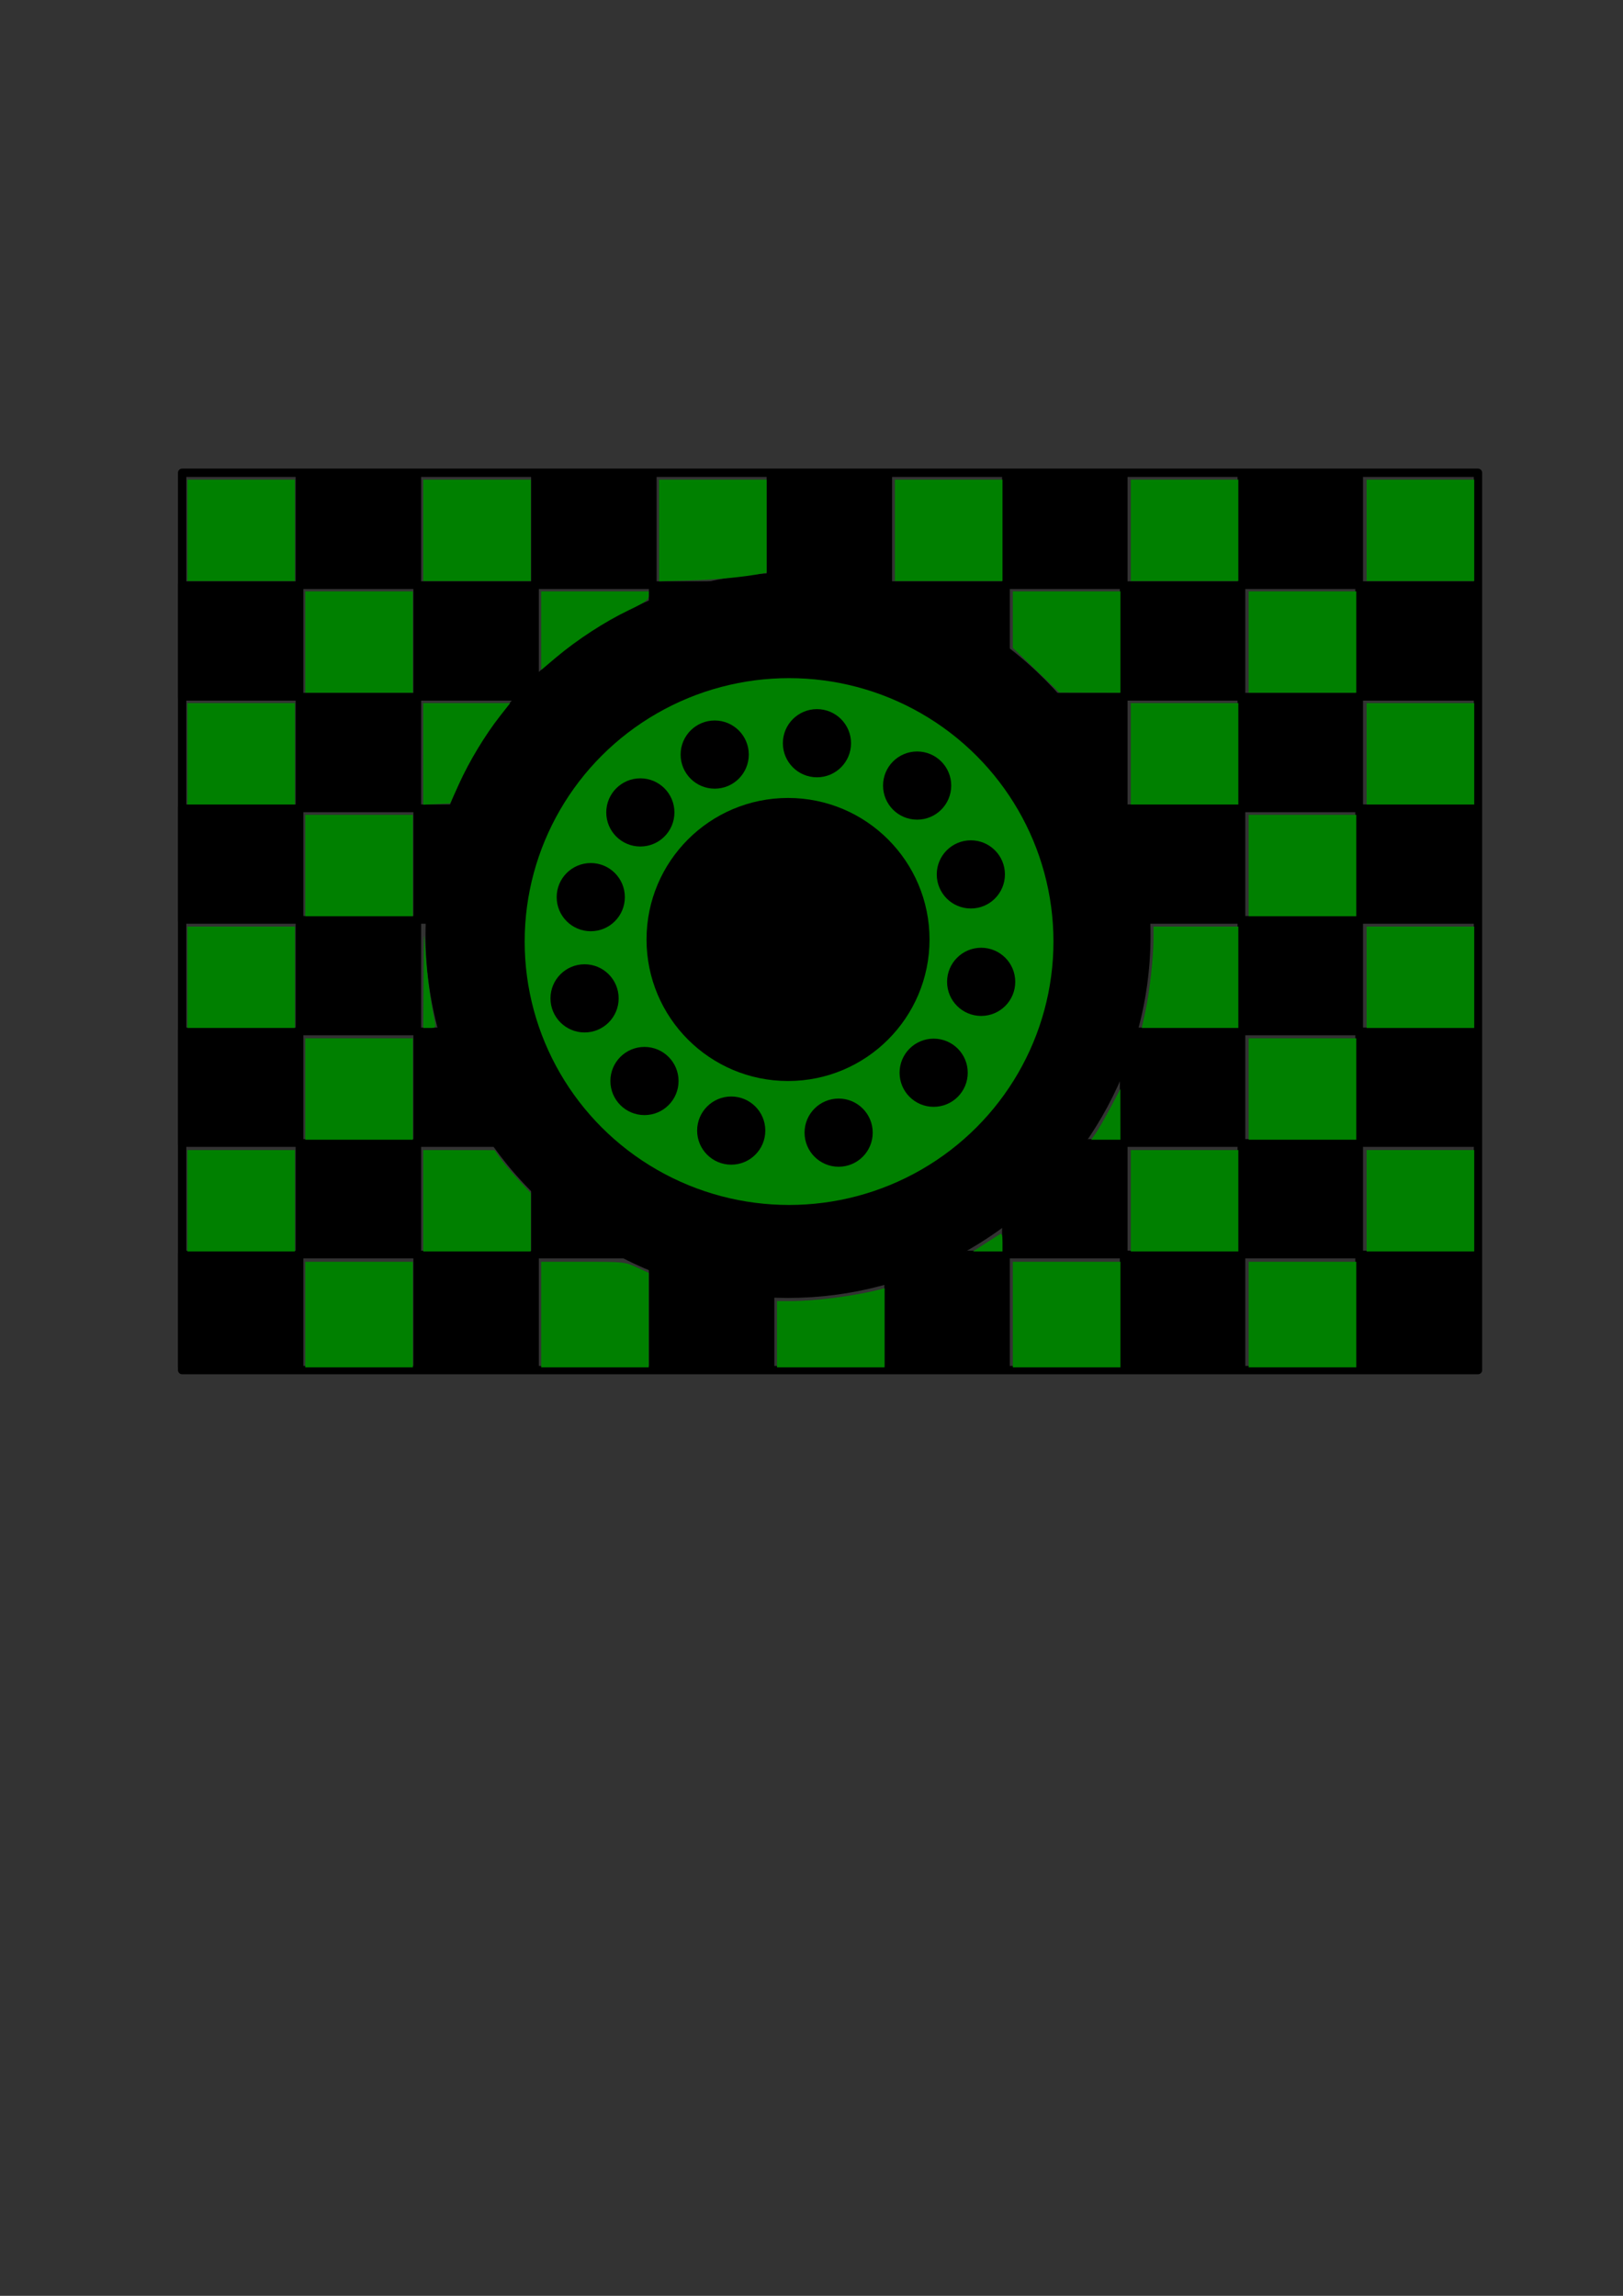<?xml version="1.0" encoding="UTF-8" standalone="no"?>
<!-- Created with Inkscape (http://www.inkscape.org/) -->

<svg
   xmlns:dc="http://purl.org/dc/elements/1.1/"
   xmlns:cc="http://creativecommons.org/ns#"
   xmlns:rdf="http://www.w3.org/1999/02/22-rdf-syntax-ns#"
   xmlns:svg="http://www.w3.org/2000/svg"
   xmlns="http://www.w3.org/2000/svg"
   xmlns:sodipodi="http://sodipodi.sourceforge.net/DTD/sodipodi-0.dtd"
   xmlns:inkscape="http://www.inkscape.org/namespaces/inkscape"
   width="210mm"
   height="297mm"
   viewBox="0 0 210 297"
   version="1.1"
   id="svg3404"
   inkscape:version="0.92.4 (5da689c313, 2019-01-14)"
   sodipodi:docname="launchcontrol.svg"
   inkscape:export-filename="D:\EPSA\GIT\Ressources2020\EL_Electrical\Dashboard controller\Screen design\logos svg\launchcontrol.png"
   inkscape:export-xdpi="10.839916"
   inkscape:export-ydpi="10.839916">
  <rect x="0" y="0" width="210" height="297" fill="#333333" stroke="none"/>
  <defs
     id="defs3398" />
  <sodipodi:namedview
     id="base"
     pagecolor="#ffffff"
     bordercolor="#666666"
     borderopacity="1.0"
     inkscape:pageopacity="0.0"
     inkscape:pageshadow="2"
     inkscape:zoom="0.98994949"
     inkscape:cx="221.59408"
     inkscape:cy="617.2548"
     inkscape:document-units="mm"
     inkscape:current-layer="layer1"
     showgrid="false"
     inkscape:window-width="1920"
     inkscape:window-height="1001"
     inkscape:window-x="-9"
     inkscape:window-y="-9"
     inkscape:window-maximized="1" />
  <g
     inkscape:label="Calque 1"
     inkscape:groupmode="layer"
     id="layer1">
    <rect
       style="fill:none;fill-opacity:1;stroke:#000000;stroke-width:1.078;stroke-linecap:round;stroke-linejoin:round;stroke-miterlimit:4;stroke-dasharray:none;stroke-dashoffset:0;stroke-opacity:1"
       id="rect3949"
       width="167.672"
       height="116.082"
       x="23.566"
       y="61.162" />
    <rect
       style="fill:#000000;fill-opacity:1;stroke:#000000;stroke-width:1;stroke-linecap:round;stroke-linejoin:round;stroke-miterlimit:4;stroke-dasharray:none;stroke-dashoffset:0;stroke-opacity:1"
       id="rect3951"
       width="15.234"
       height="14.433"
       x="38.754"
       y="61.268" />
    <rect
       style="fill:#000000;fill-opacity:1;stroke:#000000;stroke-width:1;stroke-linecap:round;stroke-linejoin:round;stroke-miterlimit:4;stroke-dasharray:none;stroke-dashoffset:0;stroke-opacity:1"
       id="rect3951-0"
       width="15.234"
       height="14.433"
       x="53.988"
       y="75.701" />
    <rect
       style="fill:#000000;fill-opacity:1;stroke:#000000;stroke-width:1;stroke-linecap:round;stroke-linejoin:round;stroke-miterlimit:4;stroke-dasharray:none;stroke-dashoffset:0;stroke-opacity:1"
       id="rect3951-7"
       width="15.234"
       height="14.433"
       x="69.223"
       y="61.268" />
    <rect
       style="fill:#000000;fill-opacity:1;stroke:#000000;stroke-width:1;stroke-linecap:round;stroke-linejoin:round;stroke-miterlimit:4;stroke-dasharray:none;stroke-dashoffset:0;stroke-opacity:1"
       id="rect3951-3"
       width="15.234"
       height="14.433"
       x="84.457"
       y="75.701" />
    <rect
       style="fill:#000000;fill-opacity:1;stroke:#000000;stroke-width:1;stroke-linecap:round;stroke-linejoin:round;stroke-miterlimit:4;stroke-dasharray:none;stroke-dashoffset:0;stroke-opacity:1"
       id="rect3951-2"
       width="15.234"
       height="14.433"
       x="99.692"
       y="61.268" />
    <rect
       style="fill:#000000;fill-opacity:1;stroke:#000000;stroke-width:1;stroke-linecap:round;stroke-linejoin:round;stroke-miterlimit:4;stroke-dasharray:none;stroke-dashoffset:0;stroke-opacity:1"
       id="rect3951-74"
       width="15.234"
       height="14.433"
       x="23.52"
       y="75.701" />
    <rect
       style="fill:#000000;fill-opacity:1;stroke:#000000;stroke-width:1;stroke-linecap:round;stroke-linejoin:round;stroke-miterlimit:4;stroke-dasharray:none;stroke-dashoffset:0;stroke-opacity:1"
       id="rect3951-39"
       width="15.234"
       height="14.433"
       x="114.926"
       y="75.701" />
    <rect
       style="fill:#000000;fill-opacity:1;stroke:#000000;stroke-width:1;stroke-linecap:round;stroke-linejoin:round;stroke-miterlimit:4;stroke-dasharray:none;stroke-dashoffset:0;stroke-opacity:1"
       id="rect3951-5"
       width="15.234"
       height="14.433"
       x="130.16"
       y="61.268" />
    <rect
       style="fill:#000000;fill-opacity:1;stroke:#000000;stroke-width:1;stroke-linecap:round;stroke-linejoin:round;stroke-miterlimit:4;stroke-dasharray:none;stroke-dashoffset:0;stroke-opacity:1"
       id="rect3951-391"
       width="15.234"
       height="14.433"
       x="145.395"
       y="75.701" />
    <rect
       style="fill:#000000;fill-opacity:1;stroke:#000000;stroke-width:1;stroke-linecap:round;stroke-linejoin:round;stroke-miterlimit:4;stroke-dasharray:none;stroke-dashoffset:0;stroke-opacity:1"
       id="rect3951-52"
       width="15.234"
       height="14.433"
       x="160.629"
       y="61.268" />
    <rect
       style="fill:#000000;fill-opacity:1;stroke:#000000;stroke-width:1;stroke-linecap:round;stroke-linejoin:round;stroke-miterlimit:4;stroke-dasharray:none;stroke-dashoffset:0;stroke-opacity:1"
       id="rect3951-6"
       width="15.234"
       height="14.433"
       x="175.863"
       y="75.701" />
    <rect
       style="fill:#000000;fill-opacity:1;stroke:#000000;stroke-width:1;stroke-linecap:round;stroke-linejoin:round;stroke-miterlimit:4;stroke-dasharray:none;stroke-dashoffset:0;stroke-opacity:1"
       id="rect3951-35"
       width="15.234"
       height="14.433"
       x="38.754"
       y="90.133" />
    <rect
       style="fill:#000000;fill-opacity:1;stroke:#000000;stroke-width:1;stroke-linecap:round;stroke-linejoin:round;stroke-miterlimit:4;stroke-dasharray:none;stroke-dashoffset:0;stroke-opacity:1"
       id="rect3951-0-4"
       width="15.234"
       height="14.433"
       x="53.988"
       y="104.566" />
    <rect
       style="fill:#000000;fill-opacity:1;stroke:#000000;stroke-width:1;stroke-linecap:round;stroke-linejoin:round;stroke-miterlimit:4;stroke-dasharray:none;stroke-dashoffset:0;stroke-opacity:1"
       id="rect3951-7-2"
       width="15.234"
       height="14.433"
       x="69.223"
       y="90.133" />
    <rect
       style="fill:#000000;fill-opacity:1;stroke:#000000;stroke-width:1;stroke-linecap:round;stroke-linejoin:round;stroke-miterlimit:4;stroke-dasharray:none;stroke-dashoffset:0;stroke-opacity:1"
       id="rect3951-3-9"
       width="15.234"
       height="14.433"
       x="84.457"
       y="104.566" />
    <rect
       style="fill:#000000;fill-opacity:1;stroke:#000000;stroke-width:1;stroke-linecap:round;stroke-linejoin:round;stroke-miterlimit:4;stroke-dasharray:none;stroke-dashoffset:0;stroke-opacity:1"
       id="rect3951-2-9"
       width="15.234"
       height="14.433"
       x="99.692"
       y="90.133" />
    <rect
       style="fill:#000000;fill-opacity:1;stroke:#000000;stroke-width:1;stroke-linecap:round;stroke-linejoin:round;stroke-miterlimit:4;stroke-dasharray:none;stroke-dashoffset:0;stroke-opacity:1"
       id="rect3951-74-5"
       width="15.234"
       height="14.433"
       x="23.52"
       y="104.566" />
    <rect
       style="fill:#000000;fill-opacity:1;stroke:#000000;stroke-width:1;stroke-linecap:round;stroke-linejoin:round;stroke-miterlimit:4;stroke-dasharray:none;stroke-dashoffset:0;stroke-opacity:1"
       id="rect3951-39-6"
       width="15.234"
       height="14.433"
       x="114.926"
       y="104.566" />
    <rect
       style="fill:#000000;fill-opacity:1;stroke:#000000;stroke-width:1;stroke-linecap:round;stroke-linejoin:round;stroke-miterlimit:4;stroke-dasharray:none;stroke-dashoffset:0;stroke-opacity:1"
       id="rect3951-5-7"
       width="15.234"
       height="14.433"
       x="130.16"
       y="90.133" />
    <rect
       style="fill:#000000;fill-opacity:1;stroke:#000000;stroke-width:1;stroke-linecap:round;stroke-linejoin:round;stroke-miterlimit:4;stroke-dasharray:none;stroke-dashoffset:0;stroke-opacity:1"
       id="rect3951-391-8"
       width="15.234"
       height="14.433"
       x="145.395"
       y="104.566" />
    <rect
       style="fill:#000000;fill-opacity:1;stroke:#000000;stroke-width:1;stroke-linecap:round;stroke-linejoin:round;stroke-miterlimit:4;stroke-dasharray:none;stroke-dashoffset:0;stroke-opacity:1"
       id="rect3951-52-6"
       width="15.234"
       height="14.433"
       x="160.629"
       y="90.133" />
    <rect
       style="fill:#000000;fill-opacity:1;stroke:#000000;stroke-width:1;stroke-linecap:round;stroke-linejoin:round;stroke-miterlimit:4;stroke-dasharray:none;stroke-dashoffset:0;stroke-opacity:1"
       id="rect3951-6-4"
       width="15.234"
       height="14.433"
       x="175.863"
       y="104.566" />
    <rect
       style="fill:#000000;fill-opacity:1;stroke:#000000;stroke-width:1;stroke-linecap:round;stroke-linejoin:round;stroke-miterlimit:4;stroke-dasharray:none;stroke-dashoffset:0;stroke-opacity:1"
       id="rect3951-9"
       width="15.234"
       height="14.433"
       x="38.754"
       y="118.999" />
    <rect
       style="fill:#000000;fill-opacity:1;stroke:#000000;stroke-width:1;stroke-linecap:round;stroke-linejoin:round;stroke-miterlimit:4;stroke-dasharray:none;stroke-dashoffset:0;stroke-opacity:1"
       id="rect3951-0-2"
       width="15.234"
       height="14.433"
       x="53.988"
       y="133.431" />
    <rect
       style="fill:#000000;fill-opacity:1;stroke:#000000;stroke-width:1;stroke-linecap:round;stroke-linejoin:round;stroke-miterlimit:4;stroke-dasharray:none;stroke-dashoffset:0;stroke-opacity:1"
       id="rect3951-7-3"
       width="15.234"
       height="14.433"
       x="69.223"
       y="118.999" />
    <rect
       style="fill:#000000;fill-opacity:1;stroke:#000000;stroke-width:1;stroke-linecap:round;stroke-linejoin:round;stroke-miterlimit:4;stroke-dasharray:none;stroke-dashoffset:0;stroke-opacity:1"
       id="rect3951-3-4"
       width="15.234"
       height="14.433"
       x="84.457"
       y="133.431" />
    <rect
       style="fill:#000000;fill-opacity:1;stroke:#000000;stroke-width:1;stroke-linecap:round;stroke-linejoin:round;stroke-miterlimit:4;stroke-dasharray:none;stroke-dashoffset:0;stroke-opacity:1"
       id="rect3951-2-3"
       width="15.234"
       height="14.433"
       x="99.692"
       y="118.999" />
    <rect
       style="fill:#000000;fill-opacity:1;stroke:#000000;stroke-width:1;stroke-linecap:round;stroke-linejoin:round;stroke-miterlimit:4;stroke-dasharray:none;stroke-dashoffset:0;stroke-opacity:1"
       id="rect3951-74-8"
       width="15.234"
       height="14.433"
       x="23.52"
       y="133.431" />
    <rect
       style="fill:#000000;fill-opacity:1;stroke:#000000;stroke-width:1;stroke-linecap:round;stroke-linejoin:round;stroke-miterlimit:4;stroke-dasharray:none;stroke-dashoffset:0;stroke-opacity:1"
       id="rect3951-39-8"
       width="15.234"
       height="14.433"
       x="114.926"
       y="133.431" />
    <rect
       style="fill:#000000;fill-opacity:1;stroke:#000000;stroke-width:1;stroke-linecap:round;stroke-linejoin:round;stroke-miterlimit:4;stroke-dasharray:none;stroke-dashoffset:0;stroke-opacity:1"
       id="rect3951-5-5"
       width="15.234"
       height="14.433"
       x="130.16"
       y="118.999" />
    <rect
       style="fill:#000000;fill-opacity:1;stroke:#000000;stroke-width:1;stroke-linecap:round;stroke-linejoin:round;stroke-miterlimit:4;stroke-dasharray:none;stroke-dashoffset:0;stroke-opacity:1"
       id="rect3951-391-3"
       width="15.234"
       height="14.433"
       x="145.395"
       y="133.431" />
    <rect
       style="fill:#000000;fill-opacity:1;stroke:#000000;stroke-width:1;stroke-linecap:round;stroke-linejoin:round;stroke-miterlimit:4;stroke-dasharray:none;stroke-dashoffset:0;stroke-opacity:1"
       id="rect3951-52-9"
       width="15.234"
       height="14.433"
       x="160.629"
       y="118.999" />
    <rect
       style="fill:#000000;fill-opacity:1;stroke:#000000;stroke-width:1;stroke-linecap:round;stroke-linejoin:round;stroke-miterlimit:4;stroke-dasharray:none;stroke-dashoffset:0;stroke-opacity:1"
       id="rect3951-6-8"
       width="15.234"
       height="14.433"
       x="175.863"
       y="133.431" />
    <rect
       style="fill:#000000;fill-opacity:1;stroke:#000000;stroke-width:1;stroke-linecap:round;stroke-linejoin:round;stroke-miterlimit:4;stroke-dasharray:none;stroke-dashoffset:0;stroke-opacity:1"
       id="rect3951-75"
       width="15.234"
       height="14.433"
       x="38.754"
       y="147.864" />
    <rect
       style="fill:#000000;fill-opacity:1;stroke:#000000;stroke-width:1;stroke-linecap:round;stroke-linejoin:round;stroke-miterlimit:4;stroke-dasharray:none;stroke-dashoffset:0;stroke-opacity:1"
       id="rect3951-0-3"
       width="15.234"
       height="14.433"
       x="53.988"
       y="162.296" />
    <rect
       style="fill:#000000;fill-opacity:1;stroke:#000000;stroke-width:1;stroke-linecap:round;stroke-linejoin:round;stroke-miterlimit:4;stroke-dasharray:none;stroke-dashoffset:0;stroke-opacity:1"
       id="rect3951-7-6"
       width="15.234"
       height="14.433"
       x="69.223"
       y="147.864" />
    <rect
       style="fill:#000000;fill-opacity:1;stroke:#000000;stroke-width:1;stroke-linecap:round;stroke-linejoin:round;stroke-miterlimit:4;stroke-dasharray:none;stroke-dashoffset:0;stroke-opacity:1"
       id="rect3951-3-1"
       width="15.234"
       height="14.433"
       x="84.457"
       y="162.296" />
    <rect
       style="fill:#000000;fill-opacity:1;stroke:#000000;stroke-width:1;stroke-linecap:round;stroke-linejoin:round;stroke-miterlimit:4;stroke-dasharray:none;stroke-dashoffset:0;stroke-opacity:1"
       id="rect3951-2-2"
       width="15.234"
       height="14.433"
       x="99.692"
       y="147.864" />
    <rect
       style="fill:#000000;fill-opacity:1;stroke:#000000;stroke-width:1;stroke-linecap:round;stroke-linejoin:round;stroke-miterlimit:4;stroke-dasharray:none;stroke-dashoffset:0;stroke-opacity:1"
       id="rect3951-74-9"
       width="15.234"
       height="14.433"
       x="23.52"
       y="162.296" />
    <rect
       style="fill:#000000;fill-opacity:1;stroke:#000000;stroke-width:1;stroke-linecap:round;stroke-linejoin:round;stroke-miterlimit:4;stroke-dasharray:none;stroke-dashoffset:0;stroke-opacity:1"
       id="rect3951-39-3"
       width="15.234"
       height="14.433"
       x="114.926"
       y="162.296" />
    <rect
       style="fill:#000000;fill-opacity:1;stroke:#000000;stroke-width:1;stroke-linecap:round;stroke-linejoin:round;stroke-miterlimit:4;stroke-dasharray:none;stroke-dashoffset:0;stroke-opacity:1"
       id="rect3951-5-8"
       width="15.234"
       height="14.433"
       x="130.16"
       y="147.864" />
    <rect
       style="fill:#000000;fill-opacity:1;stroke:#000000;stroke-width:1;stroke-linecap:round;stroke-linejoin:round;stroke-miterlimit:4;stroke-dasharray:none;stroke-dashoffset:0;stroke-opacity:1"
       id="rect3951-391-5"
       width="15.234"
       height="14.433"
       x="145.395"
       y="162.296" />
    <rect
       style="fill:#000000;fill-opacity:1;stroke:#000000;stroke-width:1;stroke-linecap:round;stroke-linejoin:round;stroke-miterlimit:4;stroke-dasharray:none;stroke-dashoffset:0;stroke-opacity:1"
       id="rect3951-52-0"
       width="15.234"
       height="14.433"
       x="160.629"
       y="147.864" />
    <rect
       style="fill:#000000;fill-opacity:1;stroke:#000000;stroke-width:1;stroke-linecap:round;stroke-linejoin:round;stroke-miterlimit:4;stroke-dasharray:none;stroke-dashoffset:0;stroke-opacity:1"
       id="rect3951-6-7"
       width="15.234"
       height="14.433"
       x="175.863"
       y="162.296" />
    <circle
       style="fill:#000000;fill-opacity:1;stroke:none;stroke-width:1.335;stroke-linecap:round;stroke-linejoin:round;stroke-miterlimit:4;stroke-dasharray:none;stroke-dashoffset:0;stroke-opacity:1"
       id="path4148"
       cx="101.963"
       cy="121.003"
       r="46.906" />
    <ellipse
       style="fill:#ffffff;fill-opacity:1;stroke:none;stroke-width:1;stroke-linecap:round;stroke-linejoin:round;stroke-miterlimit:4;stroke-dasharray:none;stroke-dashoffset:0;stroke-opacity:1"
       id="path4150"
       cx="104.903"
       cy="106.704"
       rx="3.074"
       ry="11.76" />
    <ellipse
       style="fill:#008000;fill-opacity:1;stroke:none;stroke-width:1.361;stroke-linecap:round;stroke-linejoin:round;stroke-miterlimit:4;stroke-dasharray:none;stroke-dashoffset:0;stroke-opacity:1"
       id="path4152"
       cx="102.097"
       cy="121.805"
       rx="34.21"
       ry="34.077" />
    <circle
       style="fill:#000000;fill-opacity:1;stroke:none;stroke-width:1;stroke-linecap:round;stroke-linejoin:round;stroke-miterlimit:4;stroke-dasharray:none;stroke-dashoffset:0;stroke-opacity:1"
       id="path4154"
       cx="101.963"
       cy="121.538"
       r="18.308" />
    <circle
       style="fill:#000000;fill-opacity:1;stroke:none;stroke-width:1;stroke-linecap:round;stroke-linejoin:round;stroke-miterlimit:4;stroke-dasharray:none;stroke-dashoffset:0;stroke-opacity:1"
       id="path4156"
       cx="105.705"
       cy="96.147"
       r="4.41" />
    <circle
       style="fill:#000000;fill-opacity:1;stroke:none;stroke-width:1;stroke-linecap:round;stroke-linejoin:round;stroke-miterlimit:4;stroke-dasharray:none;stroke-dashoffset:0;stroke-opacity:1"
       id="path4156-7"
       cx="118.668"
       cy="101.626"
       r="4.41" />
    <circle
       style="fill:#000000;fill-opacity:1;stroke:none;stroke-width:1;stroke-linecap:round;stroke-linejoin:round;stroke-miterlimit:4;stroke-dasharray:none;stroke-dashoffset:0;stroke-opacity:1"
       id="path4156-1"
       cx="125.617"
       cy="113.119"
       r="4.41" />
    <circle
       style="fill:#000000;fill-opacity:1;stroke:none;stroke-width:1;stroke-linecap:round;stroke-linejoin:round;stroke-miterlimit:4;stroke-dasharray:none;stroke-dashoffset:0;stroke-opacity:1"
       id="path4156-0"
       cx="126.953"
       cy="127.017"
       r="4.41" />
    <circle
       style="fill:#000000;fill-opacity:1;stroke:none;stroke-width:1;stroke-linecap:round;stroke-linejoin:round;stroke-miterlimit:4;stroke-dasharray:none;stroke-dashoffset:0;stroke-opacity:1"
       id="path4156-3"
       cx="120.806"
       cy="138.776"
       r="4.41" />
    <circle
       style="fill:#000000;fill-opacity:1;stroke:none;stroke-width:1;stroke-linecap:round;stroke-linejoin:round;stroke-miterlimit:4;stroke-dasharray:none;stroke-dashoffset:0;stroke-opacity:1"
       id="path4156-08"
       cx="108.511"
       cy="146.527"
       r="4.41" />
    <circle
       style="fill:#000000;fill-opacity:1;stroke:none;stroke-width:1;stroke-linecap:round;stroke-linejoin:round;stroke-miterlimit:4;stroke-dasharray:none;stroke-dashoffset:0;stroke-opacity:1"
       id="path4156-5"
       cx="94.613"
       cy="146.26"
       r="4.41" />
    <circle
       style="fill:#000000;fill-opacity:1;stroke:none;stroke-width:1;stroke-linecap:round;stroke-linejoin:round;stroke-miterlimit:4;stroke-dasharray:none;stroke-dashoffset:0;stroke-opacity:1"
       id="path4156-34"
       cx="83.388"
       cy="139.846"
       r="4.41" />
    <circle
       style="fill:#000000;fill-opacity:1;stroke:none;stroke-width:1;stroke-linecap:round;stroke-linejoin:round;stroke-miterlimit:4;stroke-dasharray:none;stroke-dashoffset:0;stroke-opacity:1"
       id="path4156-9"
       cx="75.637"
       cy="129.155"
       r="4.41" />
    <circle
       style="fill:#000000;fill-opacity:1;stroke:none;stroke-width:1;stroke-linecap:round;stroke-linejoin:round;stroke-miterlimit:4;stroke-dasharray:none;stroke-dashoffset:0;stroke-opacity:1"
       id="path4156-8"
       cx="76.439"
       cy="116.059"
       r="4.41" />
    <circle
       style="fill:#000000;fill-opacity:1;stroke:none;stroke-width:1;stroke-linecap:round;stroke-linejoin:round;stroke-miterlimit:4;stroke-dasharray:none;stroke-dashoffset:0;stroke-opacity:1"
       id="path4156-4"
       cx="82.854"
       cy="105.1"
       r="4.41" />
    <circle
       style="fill:#000000;fill-opacity:1;stroke:none;stroke-width:1;stroke-linecap:round;stroke-linejoin:round;stroke-miterlimit:4;stroke-dasharray:none;stroke-dashoffset:0;stroke-opacity:1"
       id="path4156-16"
       cx="92.475"
       cy="97.617"
       r="4.41" />
    <path
       style="fill:#008000;fill-opacity:1;stroke:none;stroke-width:3.818;stroke-linecap:round;stroke-linejoin:round;stroke-miterlimit:4;stroke-dasharray:none;stroke-dashoffset:0;stroke-opacity:1"
       d="m 264.223,307.888 v -19.2 h 26.264 26.264 l -0.016,2.273 c -0.013,1.874 -1.742,3.1 -9.849,6.984 -11.547,5.532 -25.084,14.331 -35.34,22.973 l -7.324,6.171 z"
       id="path4233"
       inkscape:connector-curvature="0"
       transform="scale(0.265)" />
    <path
       style="fill:#008000;fill-opacity:1;stroke:none;stroke-width:3.818;stroke-linecap:round;stroke-linejoin:round;stroke-miterlimit:4;stroke-dasharray:none;stroke-dashoffset:0;stroke-opacity:1"
       d="m 206.644,368.031 v -24.795 h 21.23 21.23 l -4.961,6.313 c -7.233,9.205 -15.047,22.13 -19.999,33.083 l -4.339,9.596 -6.581,0.299 -6.581,0.299 z"
       id="path4235"
       inkscape:connector-curvature="0"
       transform="scale(0.265)" />
    <path
       style="fill:#008000;fill-opacity:1;stroke:none;stroke-width:3.818;stroke-linecap:round;stroke-linejoin:round;stroke-miterlimit:4;stroke-dasharray:none;stroke-dashoffset:0;stroke-opacity:1"
       d="m 206.644,258.889 v -24.749 h 26.264 26.264 v 24.749 24.749 h -26.264 -26.264 z"
       id="path4237"
       inkscape:connector-curvature="0"
       transform="scale(0.265)" />
    <path
       style="fill:#008000;fill-opacity:1;stroke:none;stroke-width:3.818;stroke-linecap:round;stroke-linejoin:round;stroke-miterlimit:4;stroke-dasharray:none;stroke-dashoffset:0;stroke-opacity:1"
       d="m 149.065,313.437 v -24.749 h 26.264 26.264 v 24.749 24.749 H 175.329 149.065 Z"
       id="path4239"
       inkscape:connector-curvature="0"
       transform="scale(0.265)" />
    <path
       style="fill:#008000;fill-opacity:1;stroke:none;stroke-width:3.818;stroke-linecap:round;stroke-linejoin:round;stroke-miterlimit:4;stroke-dasharray:none;stroke-dashoffset:0;stroke-opacity:1"
       d="m 91.486,258.889 v -24.749 h 26.264 26.264 v 24.749 24.749 H 117.75 91.486 Z"
       id="path4243"
       inkscape:connector-curvature="0"
       transform="scale(0.265)" />
    <path
       style="fill:#008000;fill-opacity:1;stroke:none;stroke-width:3.818;stroke-linecap:round;stroke-linejoin:round;stroke-miterlimit:4;stroke-dasharray:none;stroke-dashoffset:0;stroke-opacity:1"
       d="m 91.486,367.985 v -24.749 h 26.264 26.264 v 24.749 24.749 H 117.75 91.486 Z"
       id="path4245"
       inkscape:connector-curvature="0"
       transform="scale(0.265)" />
    <path
       style="fill:#008000;fill-opacity:1;stroke:none;stroke-width:3.818;stroke-linecap:round;stroke-linejoin:round;stroke-miterlimit:4;stroke-dasharray:none;stroke-dashoffset:0;stroke-opacity:1"
       d="m 149.065,422.533 v -24.749 h 26.264 26.264 v 24.749 24.749 H 175.329 149.065 Z"
       id="path4247"
       inkscape:connector-curvature="0"
       transform="scale(0.265)" />
    <path
       style="fill:#008000;fill-opacity:1;stroke:none;stroke-width:3.818;stroke-linecap:round;stroke-linejoin:round;stroke-miterlimit:4;stroke-dasharray:none;stroke-dashoffset:0;stroke-opacity:1"
       d="m 91.486,477.082 v -24.749 h 26.264 26.264 v 24.749 24.749 H 117.75 91.486 Z"
       id="path4251"
       inkscape:connector-curvature="0"
       transform="scale(0.265)" />
    <path
       style="fill:#008000;fill-opacity:1;stroke:none;stroke-width:3.818;stroke-linecap:round;stroke-linejoin:round;stroke-miterlimit:4;stroke-dasharray:none;stroke-dashoffset:0;stroke-opacity:1"
       d="m 149.065,531.63 v -24.749 h 26.264 26.264 v 24.749 24.749 H 175.329 149.065 Z"
       id="path4253"
       inkscape:connector-curvature="0"
       transform="scale(0.265)" />
    <path
       style="fill:#008000;fill-opacity:1;stroke:none;stroke-width:3.818;stroke-linecap:round;stroke-linejoin:round;stroke-miterlimit:4;stroke-dasharray:none;stroke-dashoffset:0;stroke-opacity:1"
       d="m 91.486,586.178 v -24.749 h 26.264 26.264 v 24.749 24.749 H 117.75 91.486 Z"
       id="path4255"
       inkscape:connector-curvature="0"
       transform="scale(0.265)" />
    <path
       style="fill:#008000;fill-opacity:1;stroke:none;stroke-width:3.818;stroke-linecap:round;stroke-linejoin:round;stroke-miterlimit:4;stroke-dasharray:none;stroke-dashoffset:0;stroke-opacity:1"
       d="m 149.065,641.736 v -25.759 h 26.264 26.264 v 25.759 25.759 H 175.329 149.065 Z"
       id="path4257"
       inkscape:connector-curvature="0"
       transform="scale(0.265)" />
    <path
       style="fill:#008000;fill-opacity:1;stroke:none;stroke-width:3.818;stroke-linecap:round;stroke-linejoin:round;stroke-miterlimit:4;stroke-dasharray:none;stroke-dashoffset:0;stroke-opacity:1"
       d="m 206.644,586.178 v -24.749 l 17.425,0.022 17.425,0.022 2.67,3.767 c 1.469,2.072 5.446,6.791 8.839,10.487 l 6.169,6.721 v 14.24 14.24 h -26.264 -26.264 z"
       id="path4259"
       inkscape:connector-curvature="0"
       transform="scale(0.265)" />
    <path
       style="fill:#008000;fill-opacity:1;stroke:none;stroke-width:3.818;stroke-linecap:round;stroke-linejoin:round;stroke-miterlimit:4;stroke-dasharray:none;stroke-dashoffset:0;stroke-opacity:1"
       d="m 206.79,476.829 c 0.139,-23.659 0.191,-24.304 0.975,-12.016 0.722,11.324 2.17,22.118 4.526,33.734 0.638,3.146 0.534,3.283 -2.491,3.283 h -3.157 z"
       id="path4261"
       inkscape:connector-curvature="0"
       transform="scale(0.265)" />
    <path
       style="fill:#008000;fill-opacity:1;stroke:none;stroke-width:3.818;stroke-linecap:round;stroke-linejoin:round;stroke-miterlimit:4;stroke-dasharray:none;stroke-dashoffset:0;stroke-opacity:1"
       d="m 264.223,641.736 v -25.759 h 20.41 c 19.995,0 20.528,0.055 26.264,2.703 l 5.854,2.703 v 23.056 23.056 h -26.264 -26.264 z"
       id="path4263"
       inkscape:connector-curvature="0"
       transform="scale(0.265)" />
    <path
       style="fill:#008000;fill-opacity:1;stroke:none;stroke-width:3.818;stroke-linecap:round;stroke-linejoin:round;stroke-miterlimit:4;stroke-dasharray:none;stroke-dashoffset:0;stroke-opacity:1"
       d="M 379.38,651.333 V 635.17 h 6.459 c 12.111,0 30.995,-2.43 43.291,-5.57 l 2.778,-0.71 v 19.302 19.302 h -26.264 -26.264 z"
       id="path4265"
       inkscape:connector-curvature="0"
       transform="scale(0.265)" />
    <path
       style="fill:#008000;fill-opacity:1;stroke:none;stroke-width:3.818;stroke-linecap:round;stroke-linejoin:round;stroke-miterlimit:4;stroke-dasharray:none;stroke-dashoffset:0;stroke-opacity:1"
       d="m 480.996,607.087 c 3.281,-2.112 6.533,-4.184 7.228,-4.605 0.937,-0.568 1.263,0.421 1.263,3.84 v 4.605 h -7.228 -7.228 z"
       id="path4267"
       inkscape:connector-curvature="0"
       transform="scale(0.265)" />
    <path
       style="fill:#008000;fill-opacity:1;stroke:none;stroke-width:3.818;stroke-linecap:round;stroke-linejoin:round;stroke-miterlimit:4;stroke-dasharray:none;stroke-dashoffset:0;stroke-opacity:1"
       d="m 494.537,641.736 v -25.759 h 26.264 26.264 v 25.759 25.759 H 520.801 494.537 Z"
       id="path4269"
       inkscape:connector-curvature="0"
       transform="scale(0.265)" />
    <path
       style="fill:#008000;fill-opacity:1;stroke:none;stroke-width:3.818;stroke-linecap:round;stroke-linejoin:round;stroke-miterlimit:4;stroke-dasharray:none;stroke-dashoffset:0;stroke-opacity:1"
       d="m 534.952,553.336 c 1.192,-1.674 4.396,-7.242 7.12,-12.374 l 4.954,-9.331 0.019,12.374 0.019,12.374 h -7.14 -7.14 z"
       id="path4271"
       inkscape:connector-curvature="0"
       transform="scale(0.265)" />
    <path
       style="fill:#008000;fill-opacity:1;stroke:none;stroke-width:3.818;stroke-linecap:round;stroke-linejoin:round;stroke-miterlimit:4;stroke-dasharray:none;stroke-dashoffset:0;stroke-opacity:1"
       d="m 609.695,641.736 v -25.759 h 26.264 26.264 v 25.759 25.759 h -26.264 -26.264 z"
       id="path4273"
       inkscape:connector-curvature="0"
       transform="scale(0.265)" />
    <path
       style="fill:#008000;fill-opacity:1;stroke:none;stroke-width:3.818;stroke-linecap:round;stroke-linejoin:round;stroke-miterlimit:4;stroke-dasharray:none;stroke-dashoffset:0;stroke-opacity:1"
       d="m 667.273,586.178 v -24.749 h 26.264 26.264 v 24.749 24.749 h -26.264 -26.264 z"
       id="path4275"
       inkscape:connector-curvature="0"
       transform="scale(0.265)" />
    <path
       style="fill:#008000;fill-opacity:1;stroke:none;stroke-width:3.818;stroke-linecap:round;stroke-linejoin:round;stroke-miterlimit:4;stroke-dasharray:none;stroke-dashoffset:0;stroke-opacity:1"
       d="m 552.116,586.178 v -24.749 h 26.264 26.264 v 24.749 24.749 H 578.38 552.116 Z"
       id="path4277"
       inkscape:connector-curvature="0"
       transform="scale(0.265)" />
    <path
       style="fill:#008000;fill-opacity:1;stroke:none;stroke-width:3.818;stroke-linecap:round;stroke-linejoin:round;stroke-miterlimit:4;stroke-dasharray:none;stroke-dashoffset:0;stroke-opacity:1"
       d="m 609.695,531.63 v -24.749 h 26.264 26.264 v 24.749 24.749 h -26.264 -26.264 z"
       id="path4279"
       inkscape:connector-curvature="0"
       transform="scale(0.265)" />
    <path
       style="fill:#008000;fill-opacity:1;stroke:none;stroke-width:3.818;stroke-linecap:round;stroke-linejoin:round;stroke-miterlimit:4;stroke-dasharray:none;stroke-dashoffset:0;stroke-opacity:1"
       d="m 559.293,493.497 c 2.045,-9.465 3.934,-26.375 3.934,-35.21 v -5.954 h 20.708 20.708 v 24.749 24.749 h -23.576 -23.576 z"
       id="path4281"
       inkscape:connector-curvature="0"
       transform="scale(0.265)" />
    <path
       style="fill:#008000;fill-opacity:1;stroke:none;stroke-width:3.818;stroke-linecap:round;stroke-linejoin:round;stroke-miterlimit:4;stroke-dasharray:none;stroke-dashoffset:0;stroke-opacity:1"
       d="m 667.273,477.082 v -24.749 h 26.264 26.264 v 24.749 24.749 h -26.264 -26.264 z"
       id="path4283"
       inkscape:connector-curvature="0"
       transform="scale(0.265)" />
    <path
       style="fill:#008000;fill-opacity:1;stroke:none;stroke-width:3.818;stroke-linecap:round;stroke-linejoin:round;stroke-miterlimit:4;stroke-dasharray:none;stroke-dashoffset:0;stroke-opacity:1"
       d="m 609.695,422.533 v -24.749 h 26.264 26.264 v 24.749 24.749 h -26.264 -26.264 z"
       id="path4285"
       inkscape:connector-curvature="0"
       transform="scale(0.265)" />
    <path
       style="fill:#008000;fill-opacity:1;stroke:none;stroke-width:3.818;stroke-linecap:round;stroke-linejoin:round;stroke-miterlimit:4;stroke-dasharray:none;stroke-dashoffset:0;stroke-opacity:1"
       d="m 552.116,367.985 v -24.749 h 26.264 26.264 v 24.749 24.749 H 578.38 552.116 Z"
       id="path4287"
       inkscape:connector-curvature="0"
       transform="scale(0.265)" />
    <path
       style="fill:#008000;fill-opacity:1;stroke:none;stroke-width:3.818;stroke-linecap:round;stroke-linejoin:round;stroke-miterlimit:4;stroke-dasharray:none;stroke-dashoffset:0;stroke-opacity:1"
       d="m 667.273,367.985 v -24.749 h 26.264 26.264 v 24.749 24.749 h -26.264 -26.264 z"
       id="path4289"
       inkscape:connector-curvature="0"
       transform="scale(0.265)" />
    <path
       style="fill:#008000;fill-opacity:1;stroke:none;stroke-width:3.818;stroke-linecap:round;stroke-linejoin:round;stroke-miterlimit:4;stroke-dasharray:none;stroke-dashoffset:0;stroke-opacity:1"
       d="m 609.695,313.437 v -24.749 h 26.264 26.264 v 24.749 24.749 h -26.264 -26.264 z"
       id="path4291"
       inkscape:connector-curvature="0"
       transform="scale(0.265)" />
    <path
       style="fill:#008000;fill-opacity:1;stroke:none;stroke-width:3.818;stroke-linecap:round;stroke-linejoin:round;stroke-miterlimit:4;stroke-dasharray:none;stroke-dashoffset:0;stroke-opacity:1"
       d="M 505.902,327.19 494.537,316.293 v -13.802 -13.802 h 26.264 26.264 v 24.749 24.749 l -14.9,-0.05 -14.9,-0.05 z"
       id="path4293"
       inkscape:connector-curvature="0"
       transform="scale(0.265)" />
    <path
       style="fill:#008000;fill-opacity:1;stroke:none;stroke-width:3.818;stroke-linecap:round;stroke-linejoin:round;stroke-miterlimit:4;stroke-dasharray:none;stroke-dashoffset:0;stroke-opacity:1"
       d="m 552.116,258.889 v -24.749 h 26.264 26.264 v 24.749 24.749 H 578.38 552.116 Z"
       id="path4295"
       inkscape:connector-curvature="0"
       transform="scale(0.265)" />
    <path
       style="fill:#008000;fill-opacity:1;stroke:none;stroke-width:3.818;stroke-linecap:round;stroke-linejoin:round;stroke-miterlimit:4;stroke-dasharray:none;stroke-dashoffset:0;stroke-opacity:1"
       d="m 667.273,258.889 v -24.749 h 26.264 26.264 v 24.749 24.749 h -26.264 -26.264 z"
       id="path4297"
       inkscape:connector-curvature="0"
       transform="scale(0.265)" />
    <path
       style="fill:#008000;fill-opacity:1;stroke:none;stroke-width:3.818;stroke-linecap:round;stroke-linejoin:round;stroke-miterlimit:4;stroke-dasharray:none;stroke-dashoffset:0;stroke-opacity:1"
       d="m 436.959,258.889 v -24.749 h 26.264 26.264 v 24.749 24.749 h -26.264 -26.264 z"
       id="path4299"
       inkscape:connector-curvature="0"
       transform="scale(0.265)" />
    <path
       style="fill:#008000;fill-opacity:1;stroke:none;stroke-width:3.818;stroke-linecap:round;stroke-linejoin:round;stroke-miterlimit:4;stroke-dasharray:none;stroke-dashoffset:0;stroke-opacity:1"
       d="m 321.801,258.961 v -24.822 h 26.264 26.264 v 22.709 22.709 l -2.273,0.436 c -9.012,1.727 -22.668,3.033 -35.355,3.381 l -14.9,0.408 z"
       id="path4301"
       inkscape:connector-curvature="0"
       transform="scale(0.265)" />
  </g>
</svg>
